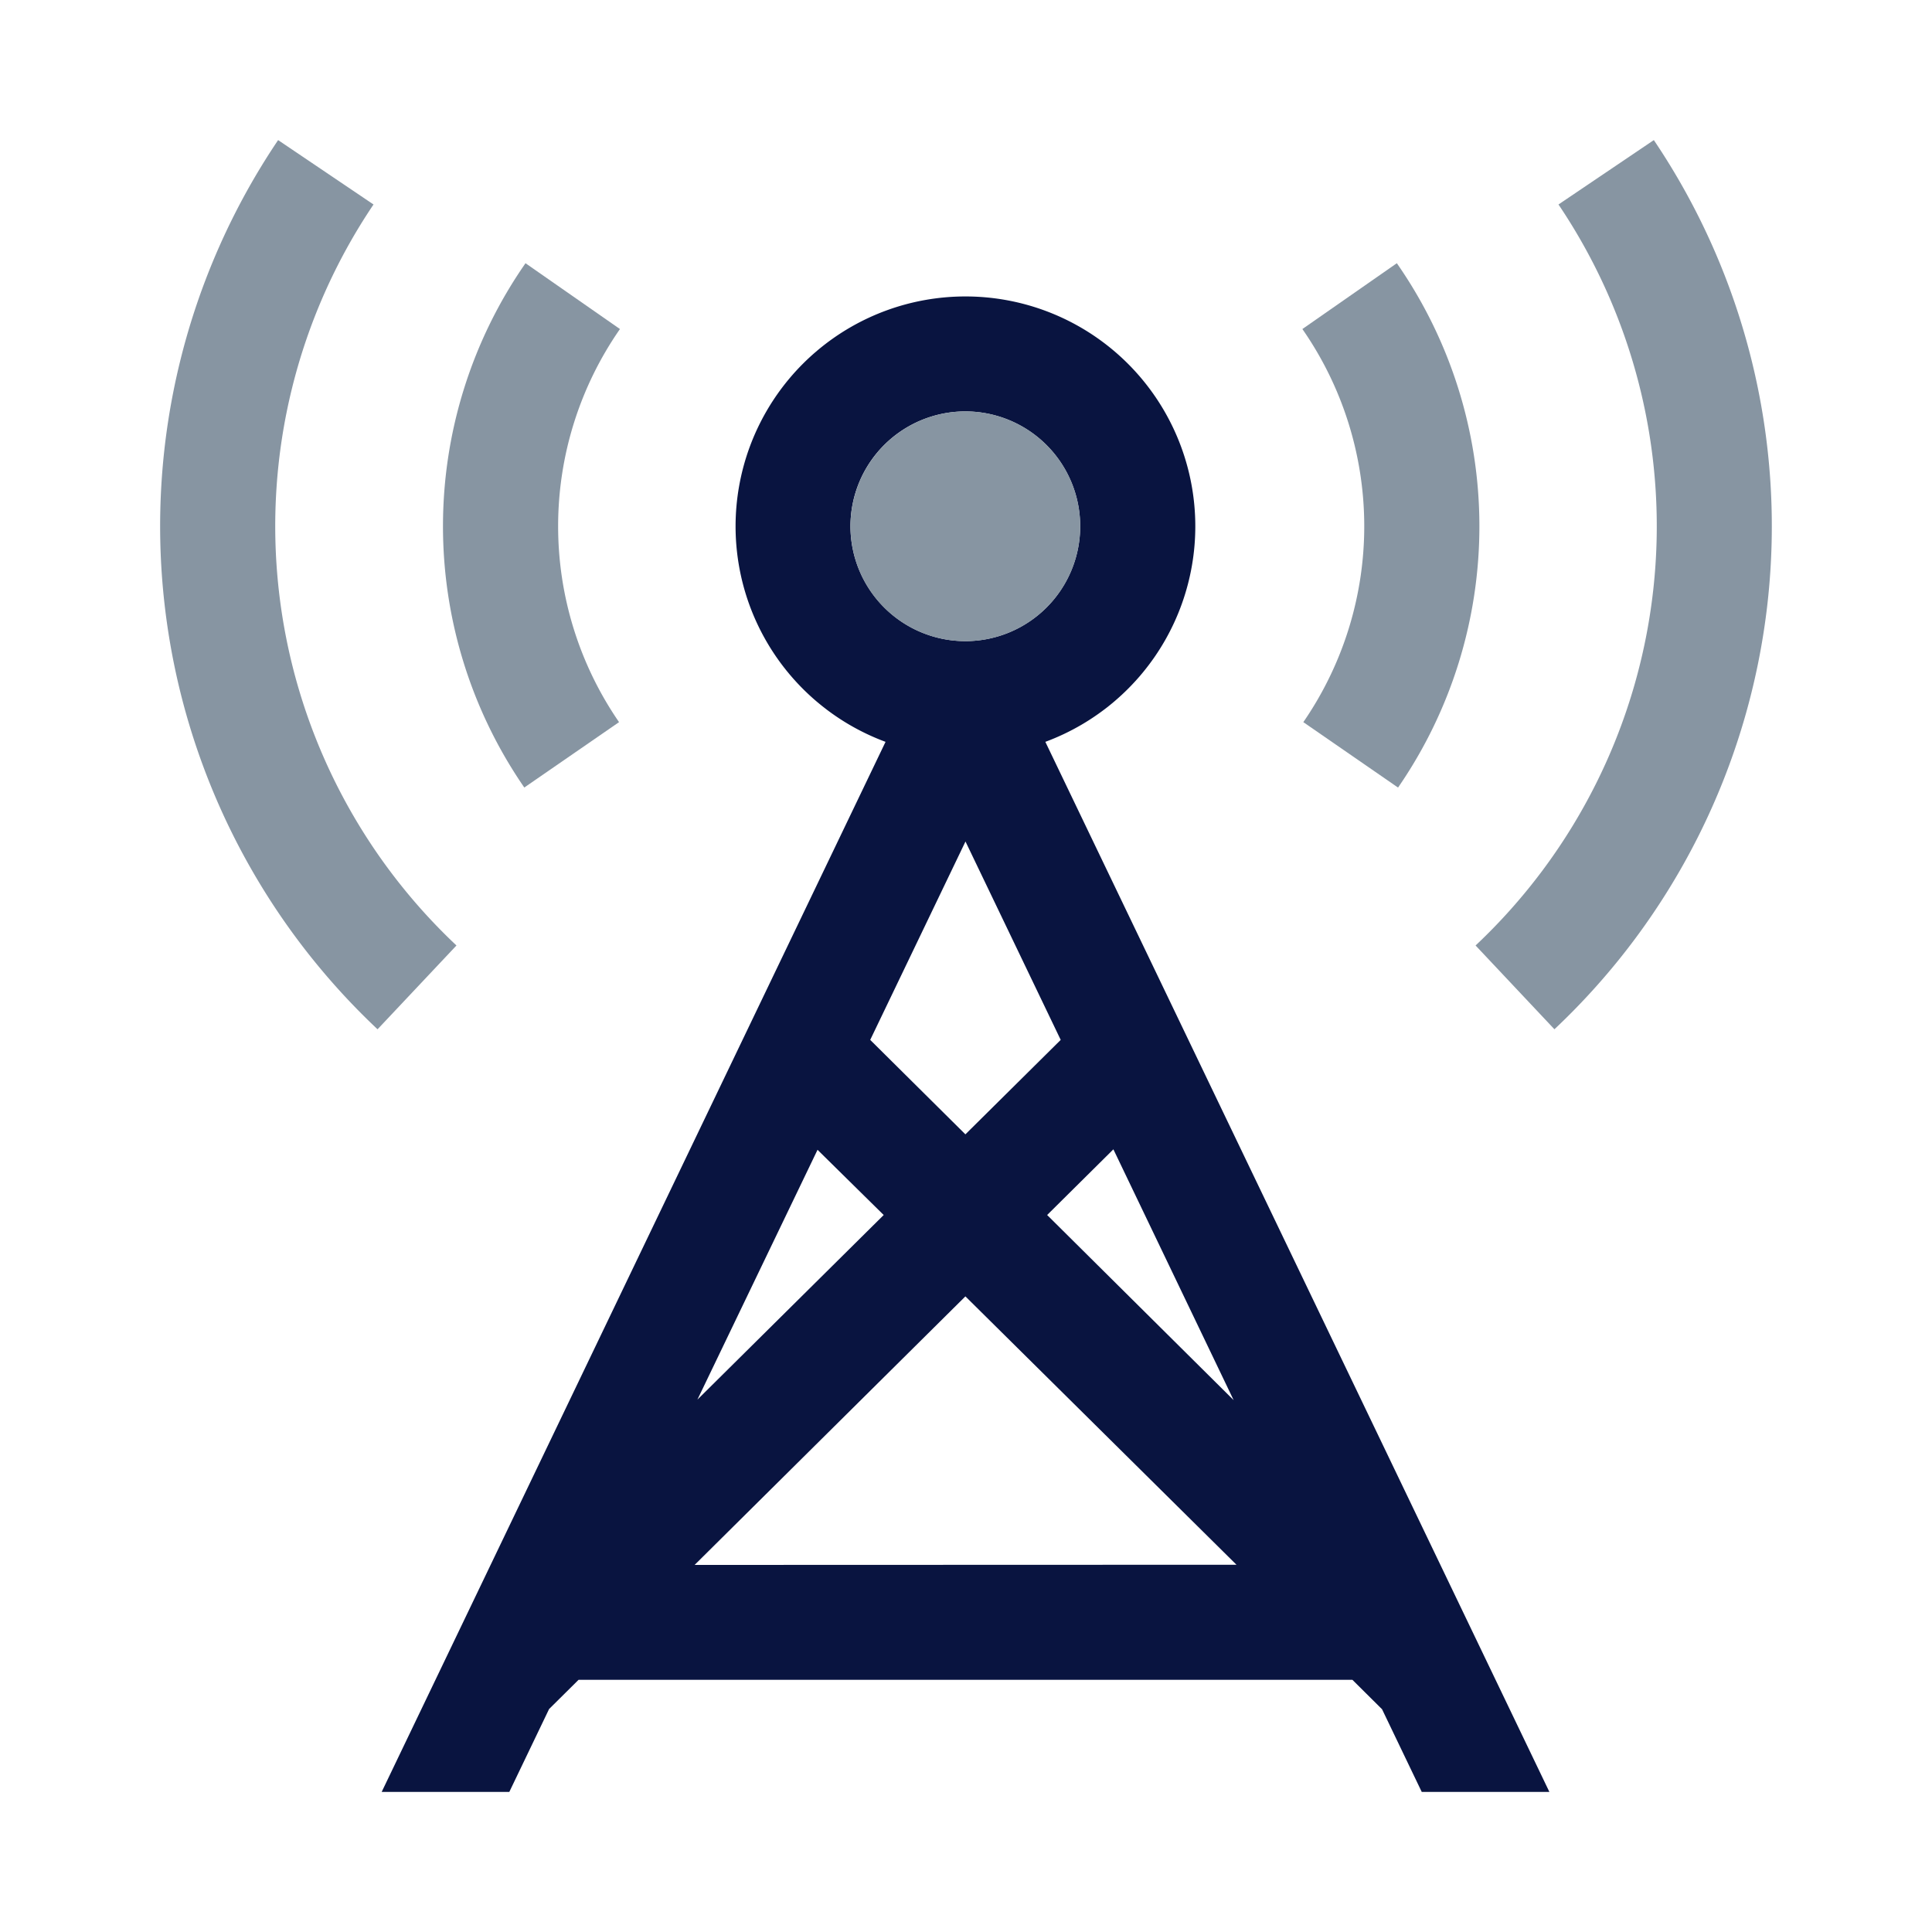 <svg id="Layer_1" data-name="Layer 1" xmlns="http://www.w3.org/2000/svg" viewBox="0 0 450 450"><defs><style>.cls-1{fill:#8795a2;}.cls-2{fill:#091440;}.cls-3{fill:none;}</style></defs><title>TransmitLive</title><path class="cls-1" d="M87.94,239.74A160.89,160.89,0,0,1,64.78,32.63L87,47.63a134.08,134.08,0,0,0,19.32,172.59Z"/><path class="cls-1" d="M122.12,183.43a107.24,107.24,0,0,1,.28-122.12l22,15.33a80.45,80.45,0,0,0-.21,91.56Z"/><path class="cls-1" d="M362.06,239.74l-18.37-19.52A134.08,134.08,0,0,0,363,47.63l22.21-15a160.89,160.89,0,0,1-23.16,207.11Z"/><path class="cls-1" d="M325.62,183.43,303.57,168.2a80.43,80.43,0,0,0-.22-91.56l22-15.33a107.22,107.22,0,0,1,.29,122.12Z"/><path class="cls-2" d="M243.48,172.79a53.54,53.54,0,1,0-37.22,0L88.9,417.37h29.73l9.26-19.3,6.87-6.81H315l6.91,6.86,9.24,19.25h29.73Zm43.86,153.33L243.9,283l15.43-15.3ZM198.09,122.58a26.75,26.75,0,1,1,26.75,26.75A26.79,26.79,0,0,1,198.09,122.58ZM224.88,196l22.18,46.21-22.2,22-22.17-22Zm-34.46,71.81L205.83,283l-43.39,43Zm-28.63,96.69,63.07-62.55L288,364.46Z"/><path class="cls-1" d="M224.84,95.82a26.76,26.76,0,1,1-26.75,26.76,26.79,26.79,0,0,1,26.75-26.76"/><rect class="cls-3" width="450" height="450"/></svg>